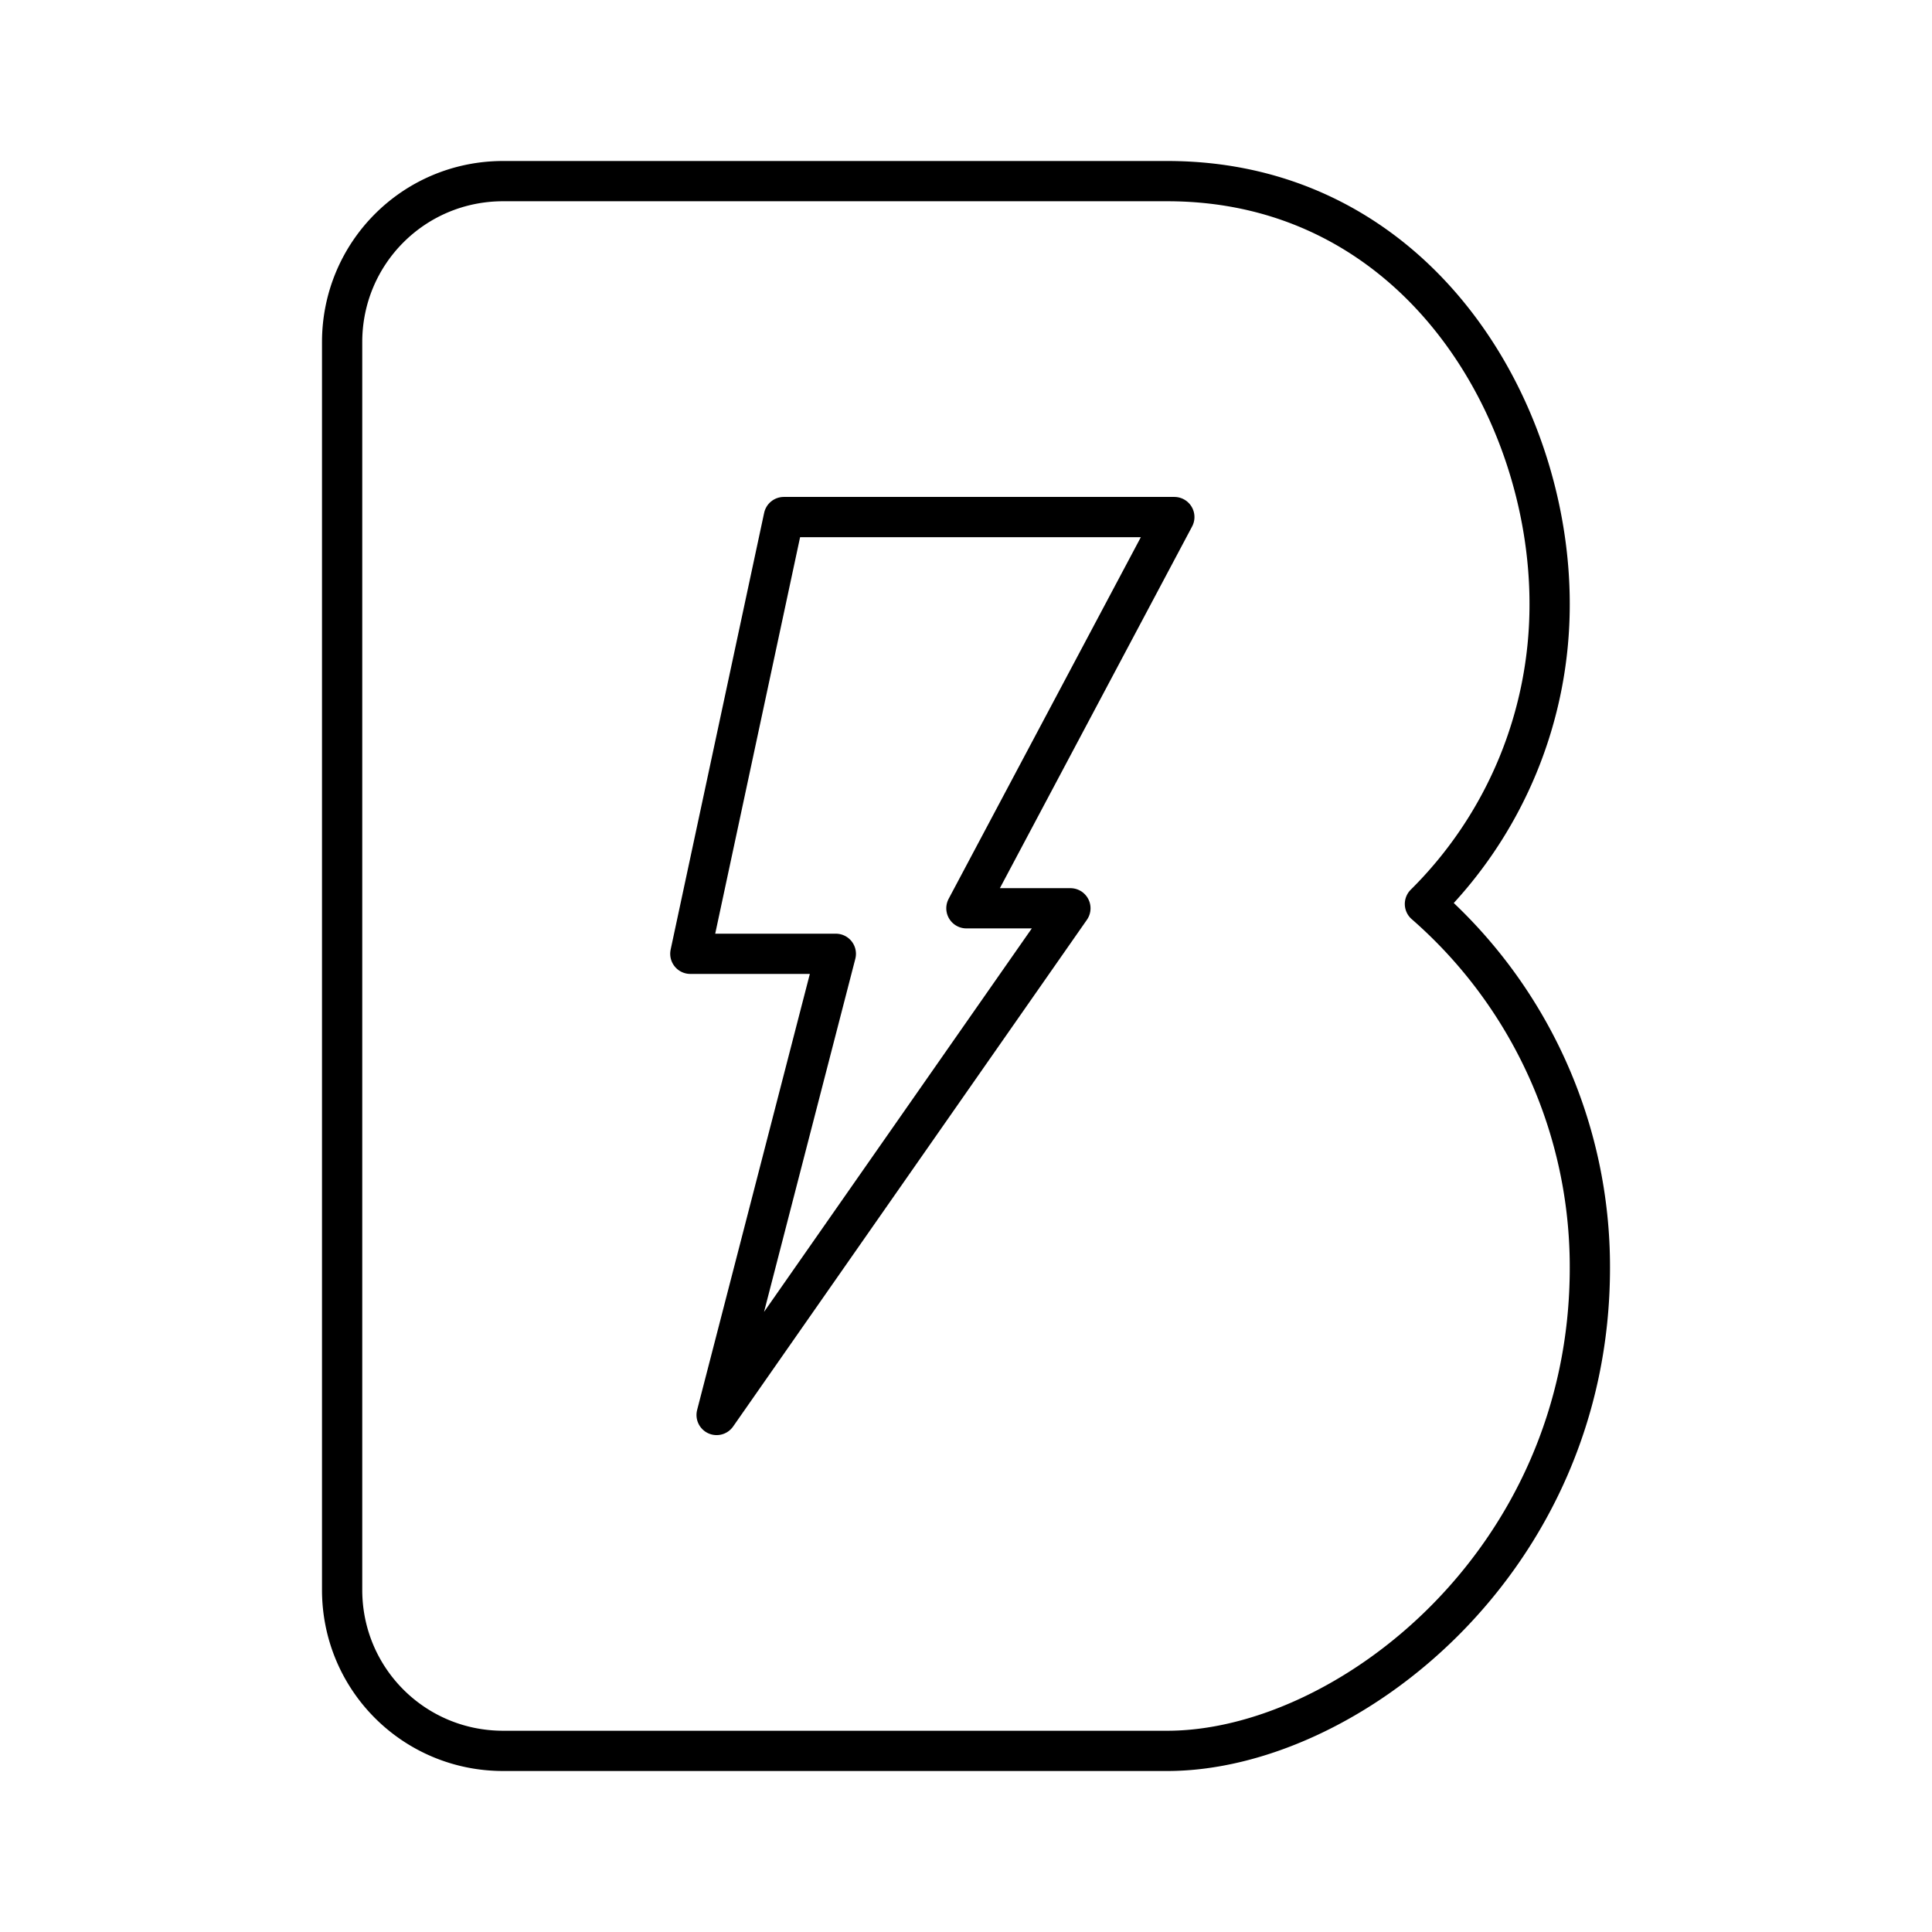 <svg xmlns="http://www.w3.org/2000/svg" width="1em" height="1em" viewBox="0 0 48 48"><path fill="none" stroke="currentColor" stroke-linecap="round" stroke-linejoin="round" d="M12.5 4.5c-2.216 0-4 1.784-4 4v31c0 2.216 1.784 4 4 4H29c4.455 0 10.5-4.705 10.5-12a11.96 11.96 0 0 0-4.098-9.041A10.47 10.47 0 0 0 38.5 15c0-4.881-3.34-10.5-9.5-10.5z"/><path fill="none" stroke="currentColor" stroke-linecap="round" stroke-linejoin="round" d="M29.176 12.846h-9.702l-2.323 10.851h3.615l-2.962 11.458l8.79-12.589H24.01z"/></svg>